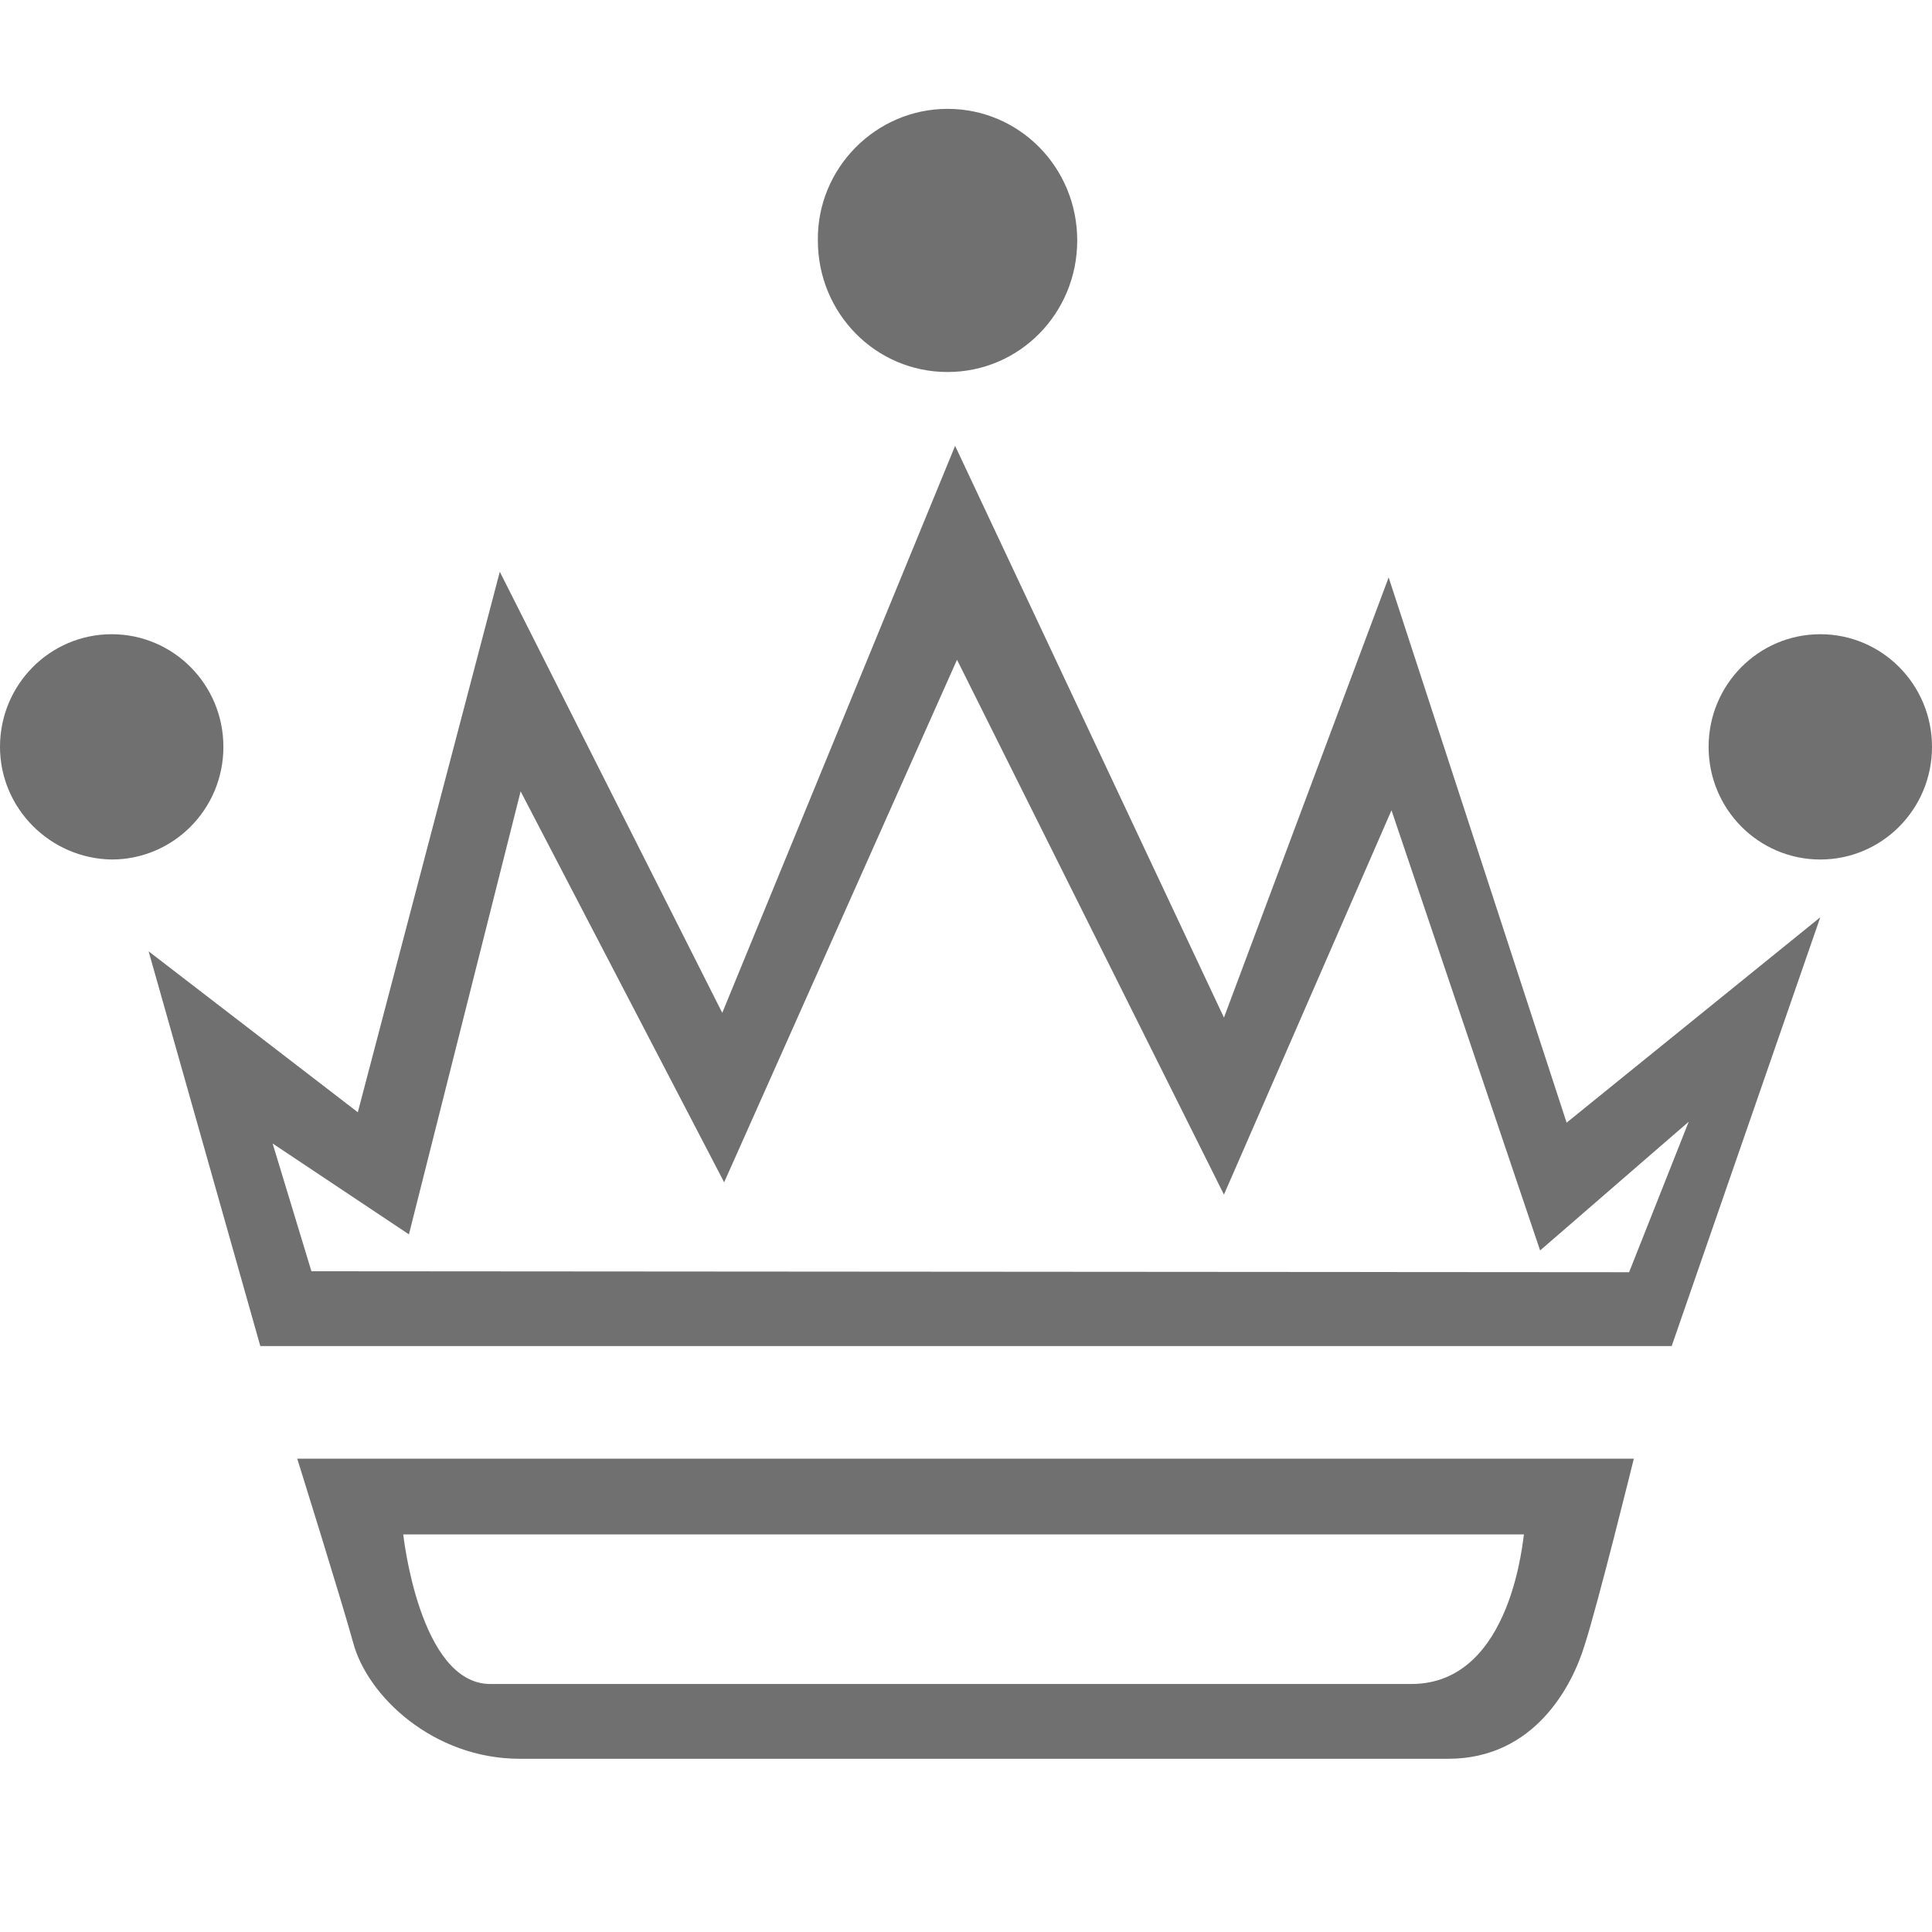 <?xml version="1.0" standalone="no"?><!DOCTYPE svg PUBLIC "-//W3C//DTD SVG 1.1//EN" "http://www.w3.org/Graphics/SVG/1.1/DTD/svg11.dtd"><svg t="1533546065476" class="icon" style="" viewBox="0 0 1024 1024" version="1.1" xmlns="http://www.w3.org/2000/svg" p-id="4642" xmlns:xlink="http://www.w3.org/1999/xlink" width="128" height="128"><defs><style type="text/css"></style></defs><path d="M830.338 595.034L736.016 306.046l-87.298 233.297-142.487-303.036L382.808 536.835 264.905 303.036l-75.257 286.479-110.879-85.292 59.202 209.215h748.057l78.769-227.277-134.46 108.872z m33.113 79.271l-698.387-0.502-20.57-67.732 72.247 48.165L275.943 419.434l107.869 207.208 123.422-276.947 141.484 283.469L737.521 429.468l78.769 233.297 78.769-68.233-31.608 79.773zM157.538 773.143s23.079 73.752 29.601 97.333c7.526 28.598 42.646 61.711 88.302 61.711H767.624c45.656 0 65.725-38.632 72.247-60.206 7.024-21.574 26.089-98.838 26.089-98.838H157.538z m590.518 119.408H259.888c-37.629 0-46.158-79.271-46.158-79.271H807.761c-0.502-0.502-5.519 79.271-59.704 79.271zM964.798 336.149c32.611 0 59.202 26.591 59.202 59.704 0 33.113-26.591 59.704-59.202 59.704-32.611 0-59.202-26.591-59.202-59.704 0-33.113 26.591-59.704 59.202-59.704z m-462.581-278.452c38.13 0 68.735 31.106 68.735 69.738s-30.605 69.738-68.735 69.738-68.735-31.106-68.735-69.738c-0.502-38.13 30.605-69.738 68.735-69.738zM59.202 336.149c32.611 0 59.202 26.591 59.202 59.704 0 33.113-26.591 59.704-59.202 59.704C26.591 455.055 0 428.464 0 395.853 0 362.74 26.591 336.149 59.202 336.149z" p-id="4643" fill="#707070"></path></svg>
